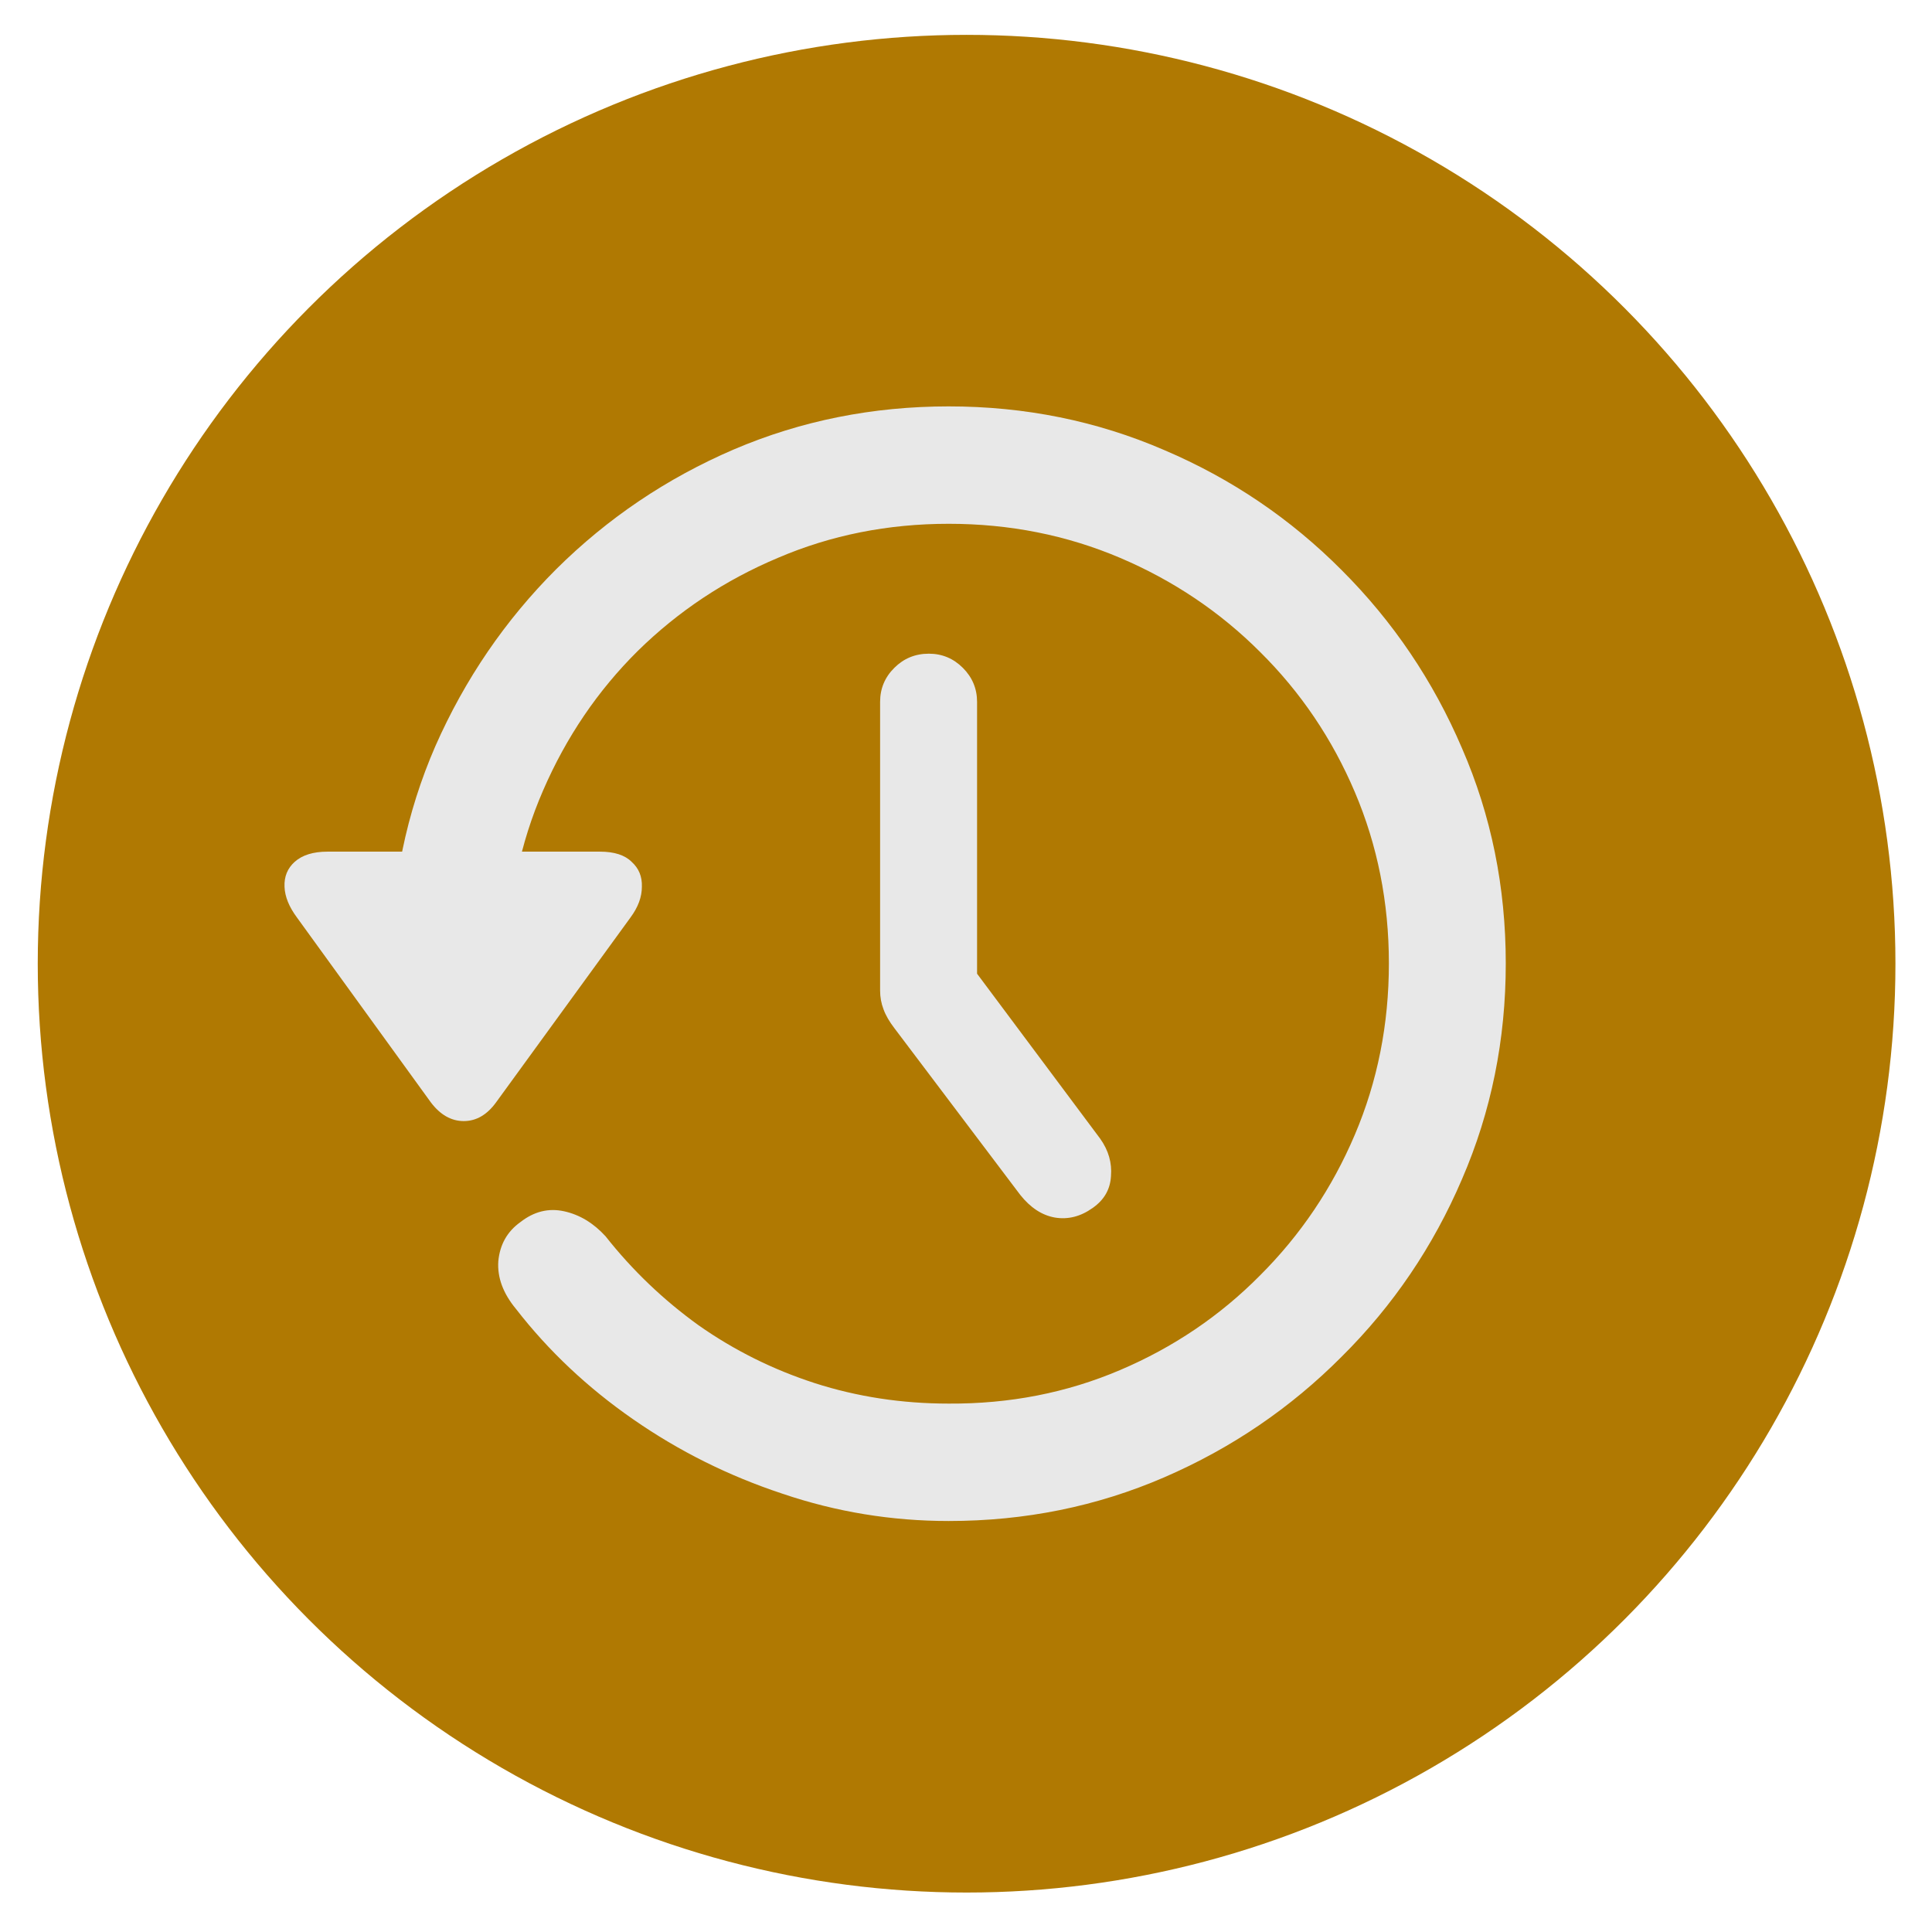 <svg width="26" height="26" viewBox="0 0 26 26" fill="none" xmlns="http://www.w3.org/2000/svg">
<circle cx="13.008" cy="12.969" r="12.5" fill="#B07902"/>
<path d="M12.5 8.797C12.317 8.797 12.162 8.861 12.035 8.988C11.907 9.115 11.844 9.268 11.844 9.446V13.331C11.844 13.418 11.859 13.502 11.89 13.583C11.92 13.665 11.969 13.749 12.035 13.835L13.729 16.079C13.867 16.253 14.022 16.354 14.195 16.385C14.373 16.415 14.543 16.372 14.706 16.255C14.859 16.148 14.941 16.006 14.951 15.828C14.966 15.649 14.918 15.482 14.806 15.324L12.47 12.194L13.149 14.263V9.446C13.149 9.268 13.085 9.115 12.958 8.988C12.831 8.861 12.678 8.797 12.5 8.797ZM12.767 20.469C13.795 20.469 14.762 20.273 15.668 19.881C16.574 19.489 17.37 18.947 18.058 18.255C18.75 17.568 19.289 16.771 19.676 15.866C20.068 14.96 20.264 13.993 20.264 12.965C20.264 11.937 20.068 10.973 19.676 10.072C19.289 9.166 18.75 8.367 18.058 7.675C17.37 6.983 16.574 6.443 15.668 6.057C14.762 5.665 13.795 5.469 12.767 5.469C11.745 5.469 10.78 5.662 9.874 6.049C8.974 6.436 8.177 6.973 7.485 7.66C6.798 8.347 6.256 9.141 5.859 10.041C5.467 10.942 5.269 11.904 5.264 12.927H6.836C6.841 12.113 6.999 11.349 7.309 10.637C7.62 9.919 8.045 9.293 8.584 8.759C9.129 8.224 9.757 7.807 10.47 7.507C11.182 7.202 11.948 7.049 12.767 7.049C13.587 7.049 14.355 7.202 15.073 7.507C15.79 7.812 16.419 8.235 16.958 8.774C17.503 9.314 17.928 9.942 18.233 10.66C18.538 11.377 18.691 12.146 18.691 12.965C18.691 13.784 18.538 14.553 18.233 15.27C17.928 15.988 17.503 16.619 16.958 17.163C16.419 17.708 15.79 18.133 15.073 18.438C14.355 18.744 13.587 18.894 12.767 18.889C12.136 18.889 11.536 18.797 10.966 18.614C10.401 18.431 9.879 18.171 9.401 17.835C8.928 17.494 8.51 17.095 8.149 16.637C7.986 16.459 7.801 16.347 7.592 16.301C7.383 16.255 7.187 16.303 7.004 16.446C6.826 16.573 6.727 16.749 6.706 16.973C6.691 17.191 6.77 17.405 6.943 17.614C7.381 18.179 7.907 18.675 8.523 19.102C9.139 19.53 9.808 19.863 10.531 20.102C11.253 20.347 11.999 20.469 12.767 20.469ZM4.409 11.461C4.215 11.461 4.068 11.507 3.966 11.598C3.869 11.685 3.823 11.797 3.829 11.934C3.834 12.067 3.89 12.204 3.996 12.347L5.798 14.835C5.925 15.003 6.073 15.087 6.241 15.087C6.409 15.087 6.554 15.003 6.676 14.835L8.485 12.347C8.587 12.209 8.638 12.072 8.638 11.934C8.643 11.797 8.597 11.685 8.5 11.598C8.409 11.507 8.266 11.461 8.073 11.461H4.409Z" fill="#E8E8E8"/>
</svg>
